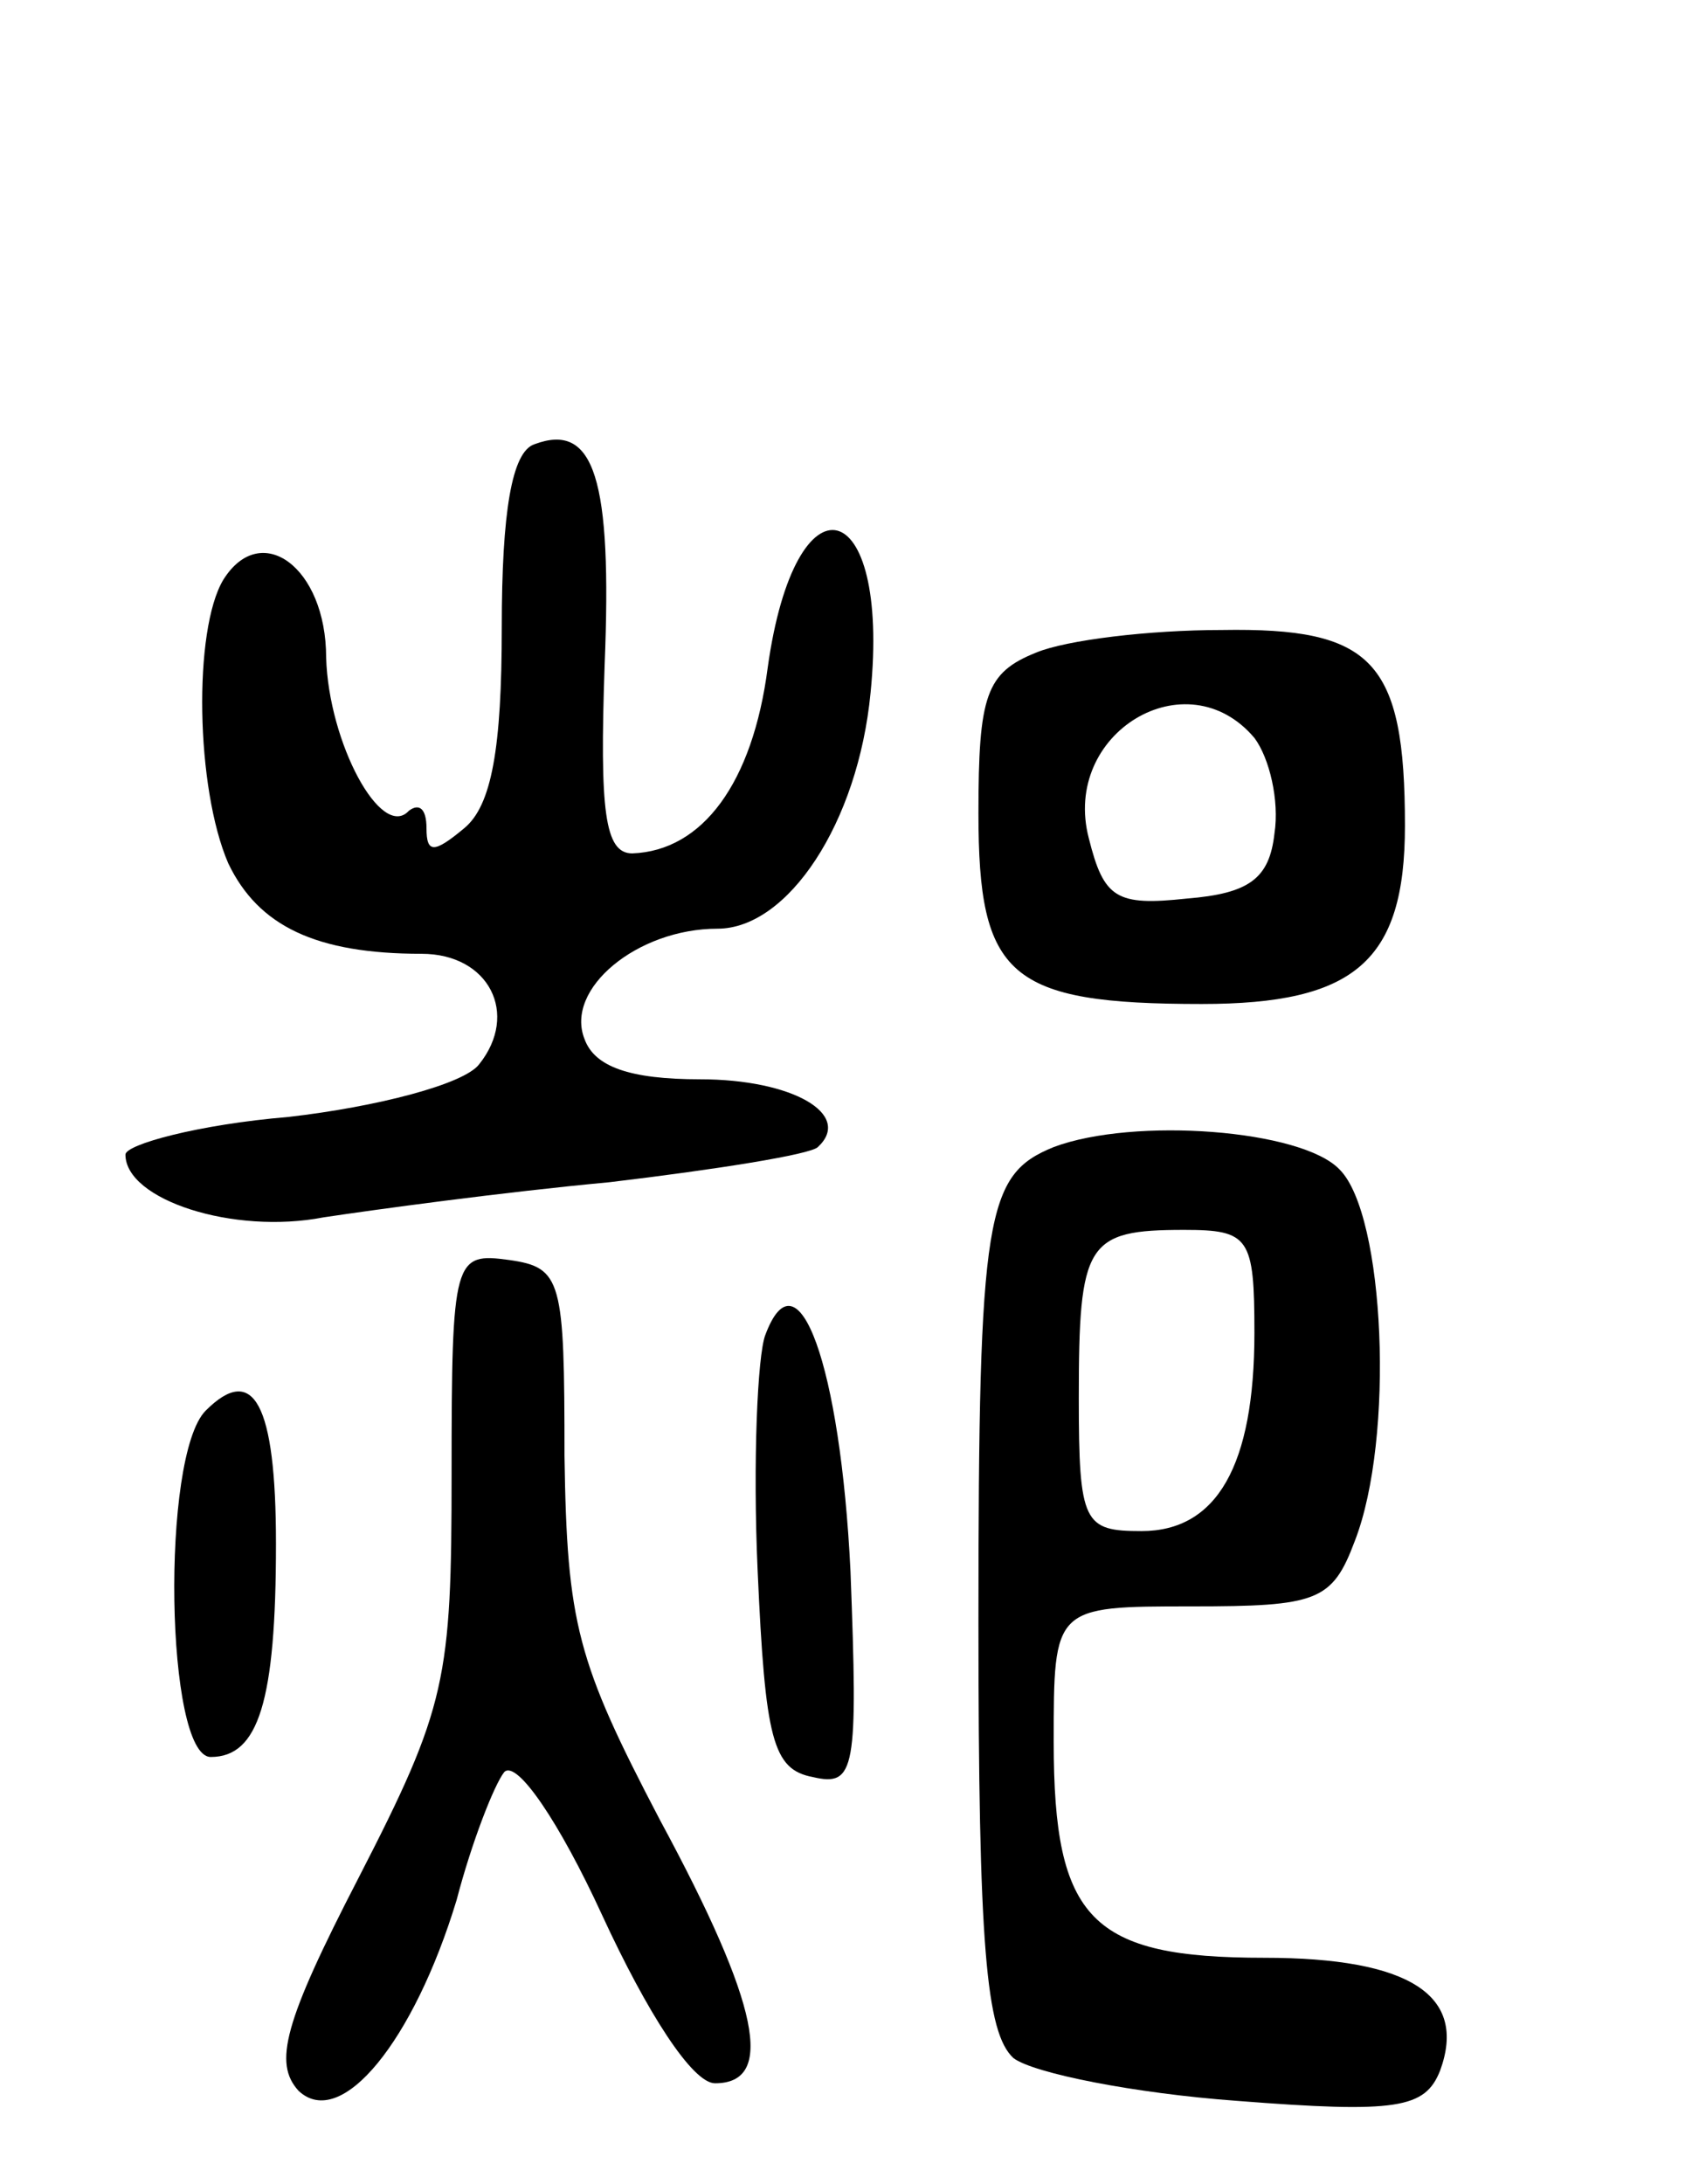 <svg version="1.0" xmlns="http://www.w3.org/2000/svg"
 width="68pt" height="87pt" viewBox="0 0 68 87"
 preserveAspectRatio="xMidYMid meet">
<g transform="translate(0,87) scale(0.1,-0.1)"
fill="#000000" stroke="none">
<path d="M213 693 c-9 -3 -13 -27 -13 -73 0 -48 -4 -71 -15 -80 -12 -10 -15
-10 -15 0 0 8 -3 10 -7 7 -11 -12 -32 27 -33 61 0 36 -26 55 -41 31 -12 -20
-11 -83 2 -113 12 -25 35 -36 77 -36 27 0 39 -24 23 -44 -6 -8 -41 -17 -76
-21 -36 -3 -65 -11 -65 -15 0 -18 43 -32 79 -25 20 3 71 10 114 14 42 5 80 11
83 14 14 13 -10 27 -47 27 -28 0 -42 5 -46 16 -8 20 21 44 53 44 28 0 56 42
61 94 8 80 -30 89 -41 10 -6 -46 -26 -73 -54 -74 -11 0 -13 17 -11 75 3 74 -4
97 -28 88z"/>
<path d="M413 610 c-20 -8 -23 -17 -23 -64 0 -65 12 -76 89 -76 61 0 81 17 81
71 0 66 -13 79 -73 78 -29 0 -62 -4 -74 -9z m87 -34 c6 -8 10 -25 8 -38 -2
-18 -10 -24 -35 -26 -28 -3 -33 0 -39 24 -11 42 39 72 66 40z"/>
<path d="M420 413 c-27 -11 -30 -26 -30 -189 0 -129 3 -164 14 -174 8 -6 48
-14 89 -17 64 -5 75 -3 81 12 11 30 -12 45 -70 45 -69 0 -84 15 -84 86 0 54 0
54 55 54 50 0 56 2 65 26 16 41 12 130 -6 148 -15 16 -82 21 -114 9z m80 -74
c0 -53 -15 -79 -45 -79 -23 0 -25 3 -25 53 0 62 3 67 42 67 26 0 28 -3 28 -41z"/>
<path d="M180 283 c0 -82 -2 -93 -37 -161 -30 -58 -34 -74 -24 -85 17 -16 46
20 63 76 6 23 15 46 19 51 5 5 22 -20 39 -57 18 -39 36 -67 45 -67 24 0 18 31
-22 105 -33 63 -37 78 -38 145 0 70 -1 75 -22 78 -22 3 -23 1 -23 -85z"/>
<path d="M305 338 c-3 -8 -5 -50 -3 -94 3 -67 6 -79 22 -82 17 -4 18 3 15 82
-4 82 -21 129 -34 94z"/>
<path d="M82 308 c-18 -18 -16 -138 2 -138 19 0 26 22 26 85 0 56 -9 72 -28
53z"/>
</g>
</svg>
